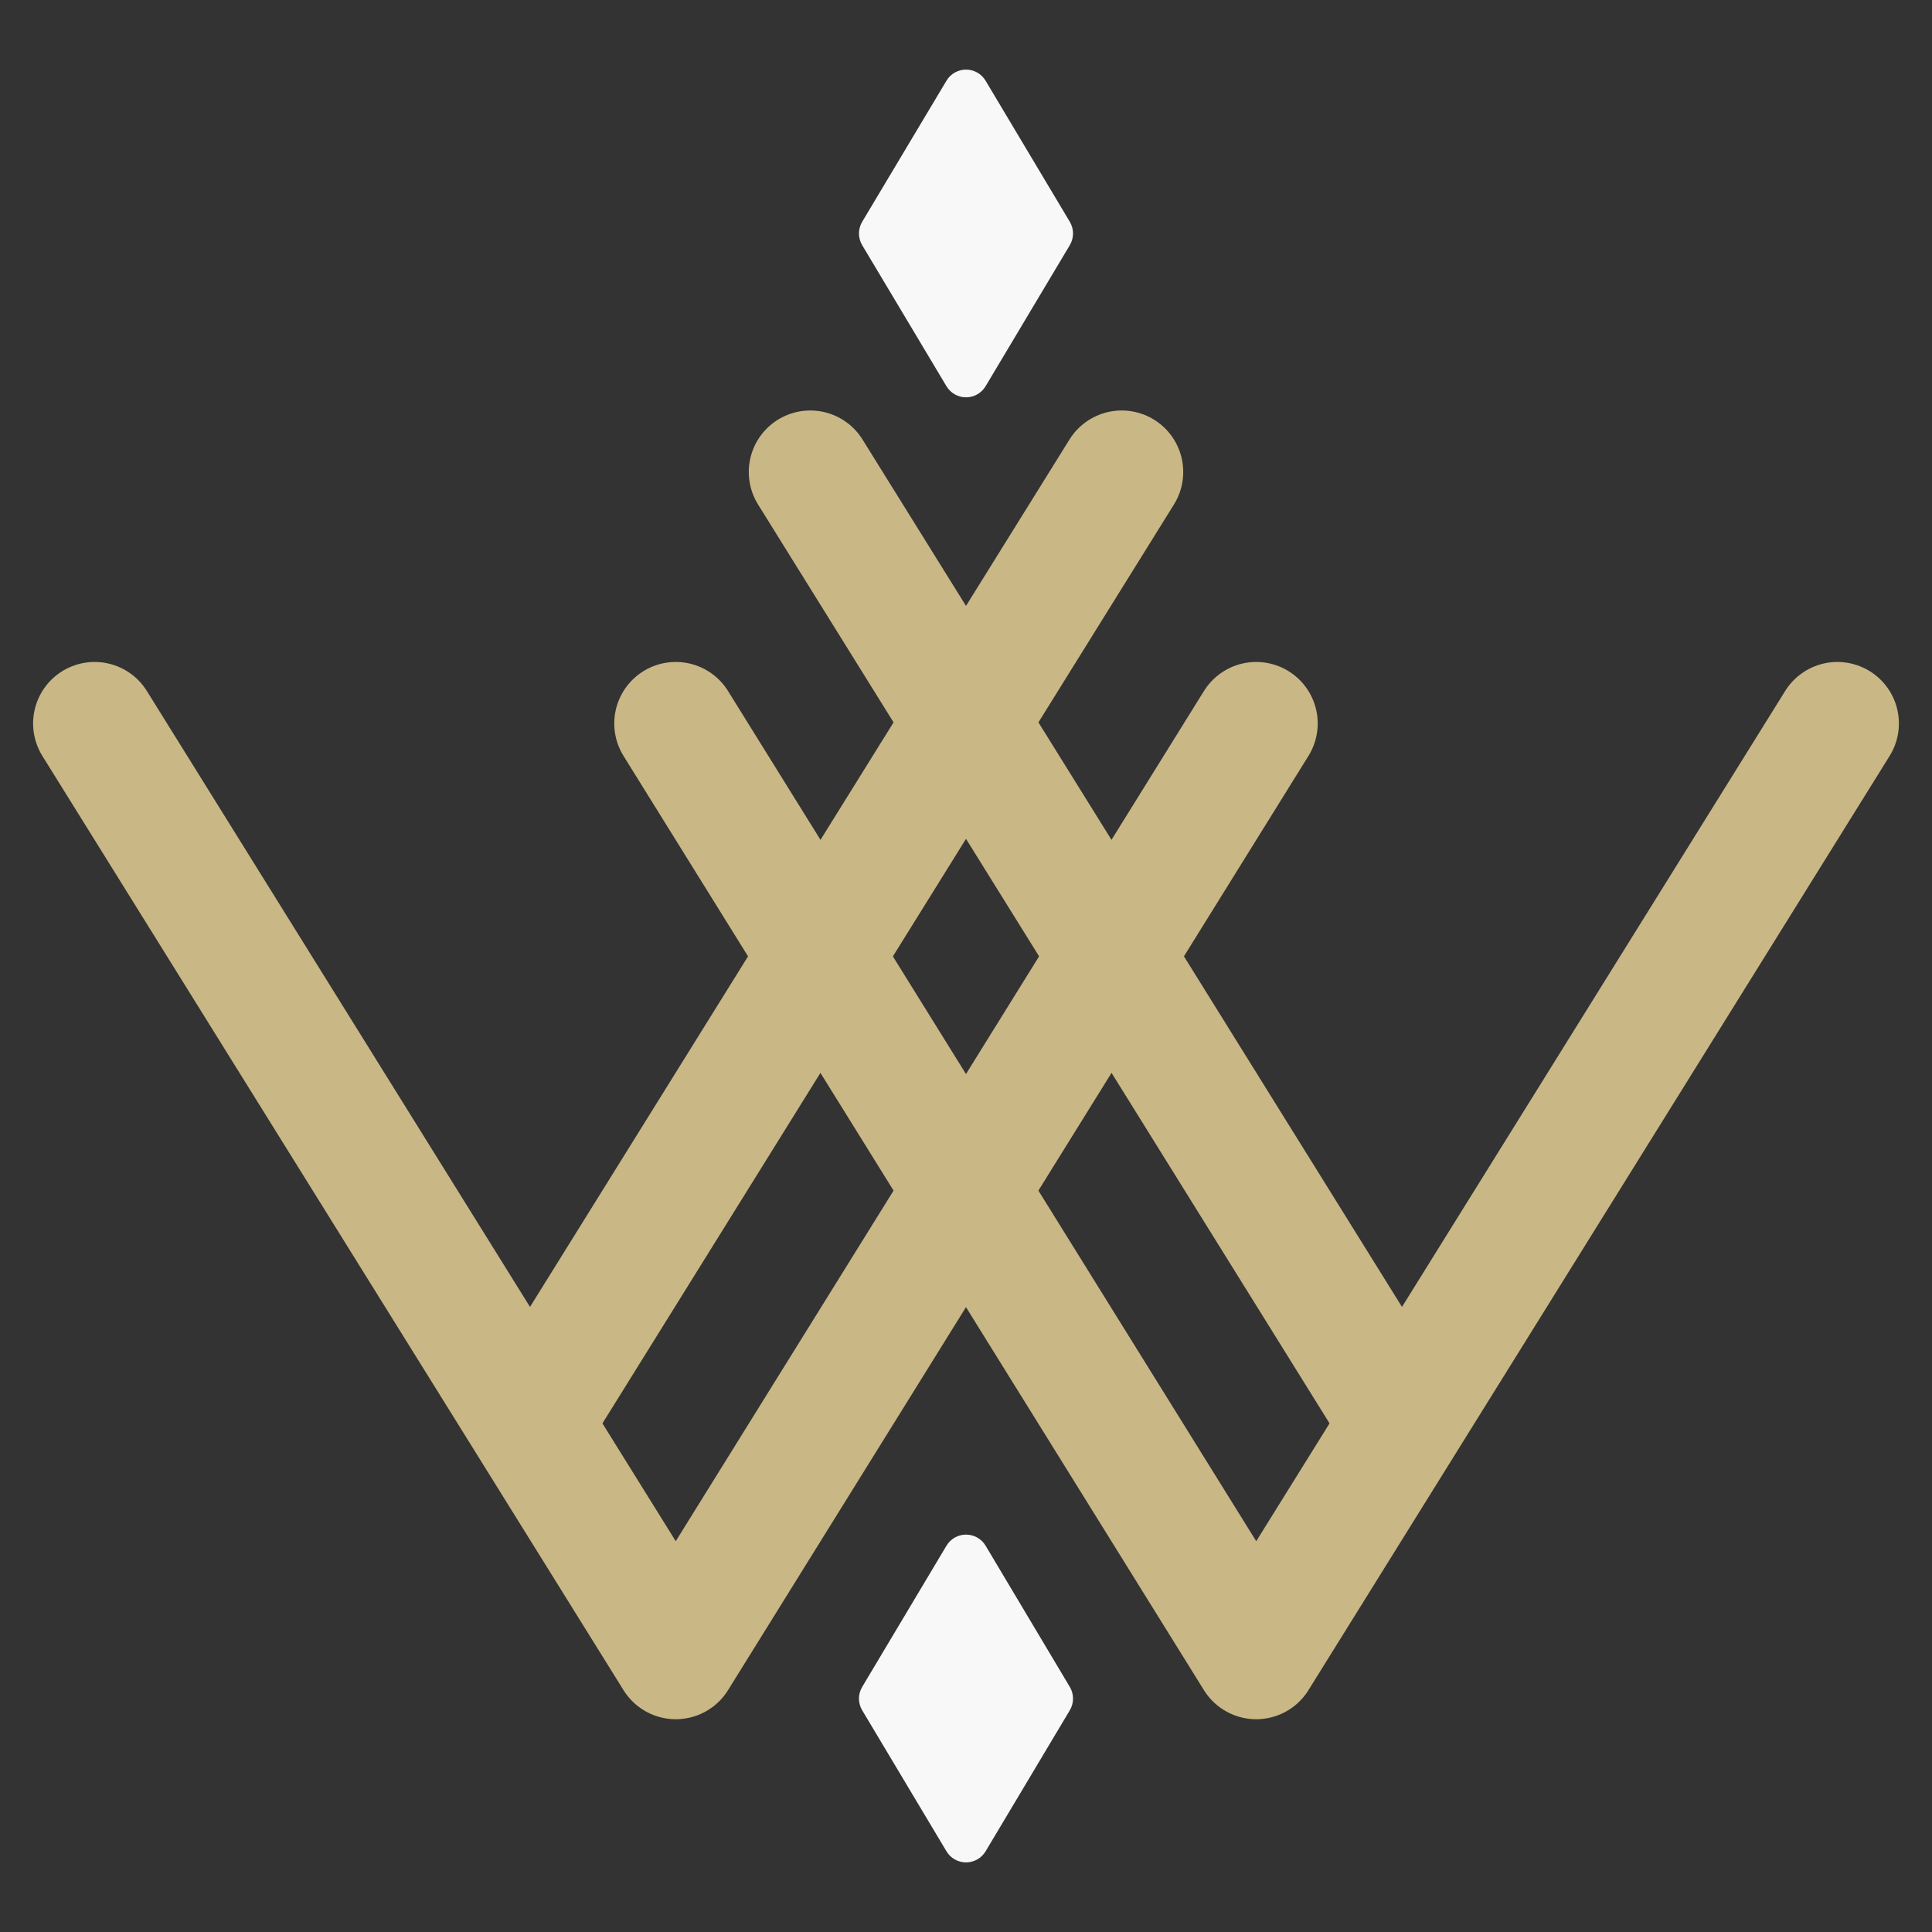 <?xml version="1.0" encoding="utf-8"?>
<!-- Generator: Adobe Illustrator 16.0.0, SVG Export Plug-In . SVG Version: 6.00 Build 0)  -->
<!DOCTYPE svg PUBLIC "-//W3C//DTD SVG 1.1//EN" "http://www.w3.org/Graphics/SVG/1.1/DTD/svg11.dtd">
<svg version="1.1" id="Layer_1" xmlns="http://www.w3.org/2000/svg" xmlns:xlink="http://www.w3.org/1999/xlink" x="0px" y="0px"
	 width="280px" height="280px" viewBox="0 0 280 280" enable-background="new 0 0 280 280" xml:space="preserve">
<rect x="0" y="0" width="280" height="280" fill="#333333" stroke="none"/>
<g>
	<g>
		<path fill="#F8F8F8" d="M140.004,55.932c-0.58,0-1.118-0.306-1.417-0.805l-12.213-20.443c-0.312-0.521-0.312-1.172,0-1.694
			l12.213-20.446c0.297-0.5,0.837-0.806,1.417-0.806l0,0c0.582,0,1.12,0.306,1.417,0.806l12.206,20.446
			c0.311,0.521,0.311,1.172,0,1.693l-12.206,20.443C141.124,55.625,140.586,55.932,140.004,55.932z"/>
		<path fill="#F8F8F8" d="M140.004,13.391l12.205,20.446l-12.205,20.443l-12.212-20.444L140.004,13.391 M140.004,10.087
			c-1.163,0-2.24,0.611-2.835,1.61l-12.214,20.446c-0.623,1.043-0.623,2.345,0,3.389l12.214,20.442
			c0.595,0.998,1.672,1.61,2.835,1.61l0,0c1.164,0,2.24-0.611,2.836-1.61l12.205-20.442c0.622-1.043,0.622-2.344,0-3.387
			L142.84,11.699C142.245,10.7,141.168,10.087,140.004,10.087L140.004,10.087z"/>
	</g>
	<g>
		<path fill="#F8F8F8" d="M140.005,268.26c-0.579,0-1.118-0.31-1.417-0.808l-12.214-20.435c-0.312-0.521-0.312-1.174,0-1.695
			l12.214-20.463c0.297-0.501,0.835-0.805,1.417-0.805l0,0c0.582,0,1.12,0.304,1.418,0.806l12.204,20.463
			c0.311,0.521,0.311,1.175,0,1.694l-12.204,20.435C141.125,267.953,140.587,268.26,140.005,268.26z"/>
		<g>
			<path fill="#F8F8F8" d="M140.005,225.711l12.204,20.463l-12.204,20.437l-12.213-20.437L140.005,225.711 M140.005,222.406
				c-1.163,0-2.241,0.612-2.835,1.611l-12.215,20.462c-0.623,1.043-0.623,2.344,0,3.39l12.215,20.435
				c0.596,0.997,1.672,1.608,2.835,1.608l0,0c1.164,0,2.24-0.611,2.836-1.608l12.204-20.435c0.622-1.046,0.622-2.347,0.001-3.388
				l-12.203-20.463C142.246,223.019,141.171,222.406,140.005,222.406L140.005,222.406L140.005,222.406z"/>
		</g>
	</g>
	<g>
		
			<polyline fill="none" stroke="#C9B785" stroke-width="17.829" stroke-linecap="round" stroke-linejoin="round" stroke-miterlimit="10" points="
			182.057,104.851 97.938,240.248 13.712,104.851 		"/>
		
			<polyline fill="none" stroke="#C9B785" stroke-width="17.829" stroke-linecap="round" stroke-linejoin="round" stroke-miterlimit="10" points="
			266.288,104.851 182.057,240.248 97.938,104.851 		"/>
	</g>
	<g>
		
			<line fill="none" stroke="#C9B785" stroke-width="17.829" stroke-linecap="round" stroke-linejoin="round" stroke-miterlimit="10" x1="162.568" y1="68.405" x2="78.372" y2="203.78"/>
		
			<line fill="none" stroke="#C9B785" stroke-width="17.829" stroke-linecap="round" stroke-linejoin="round" stroke-miterlimit="10" x1="201.627" y1="203.78" x2="117.432" y2="68.405"/>
	</g>
</g>
</svg>

